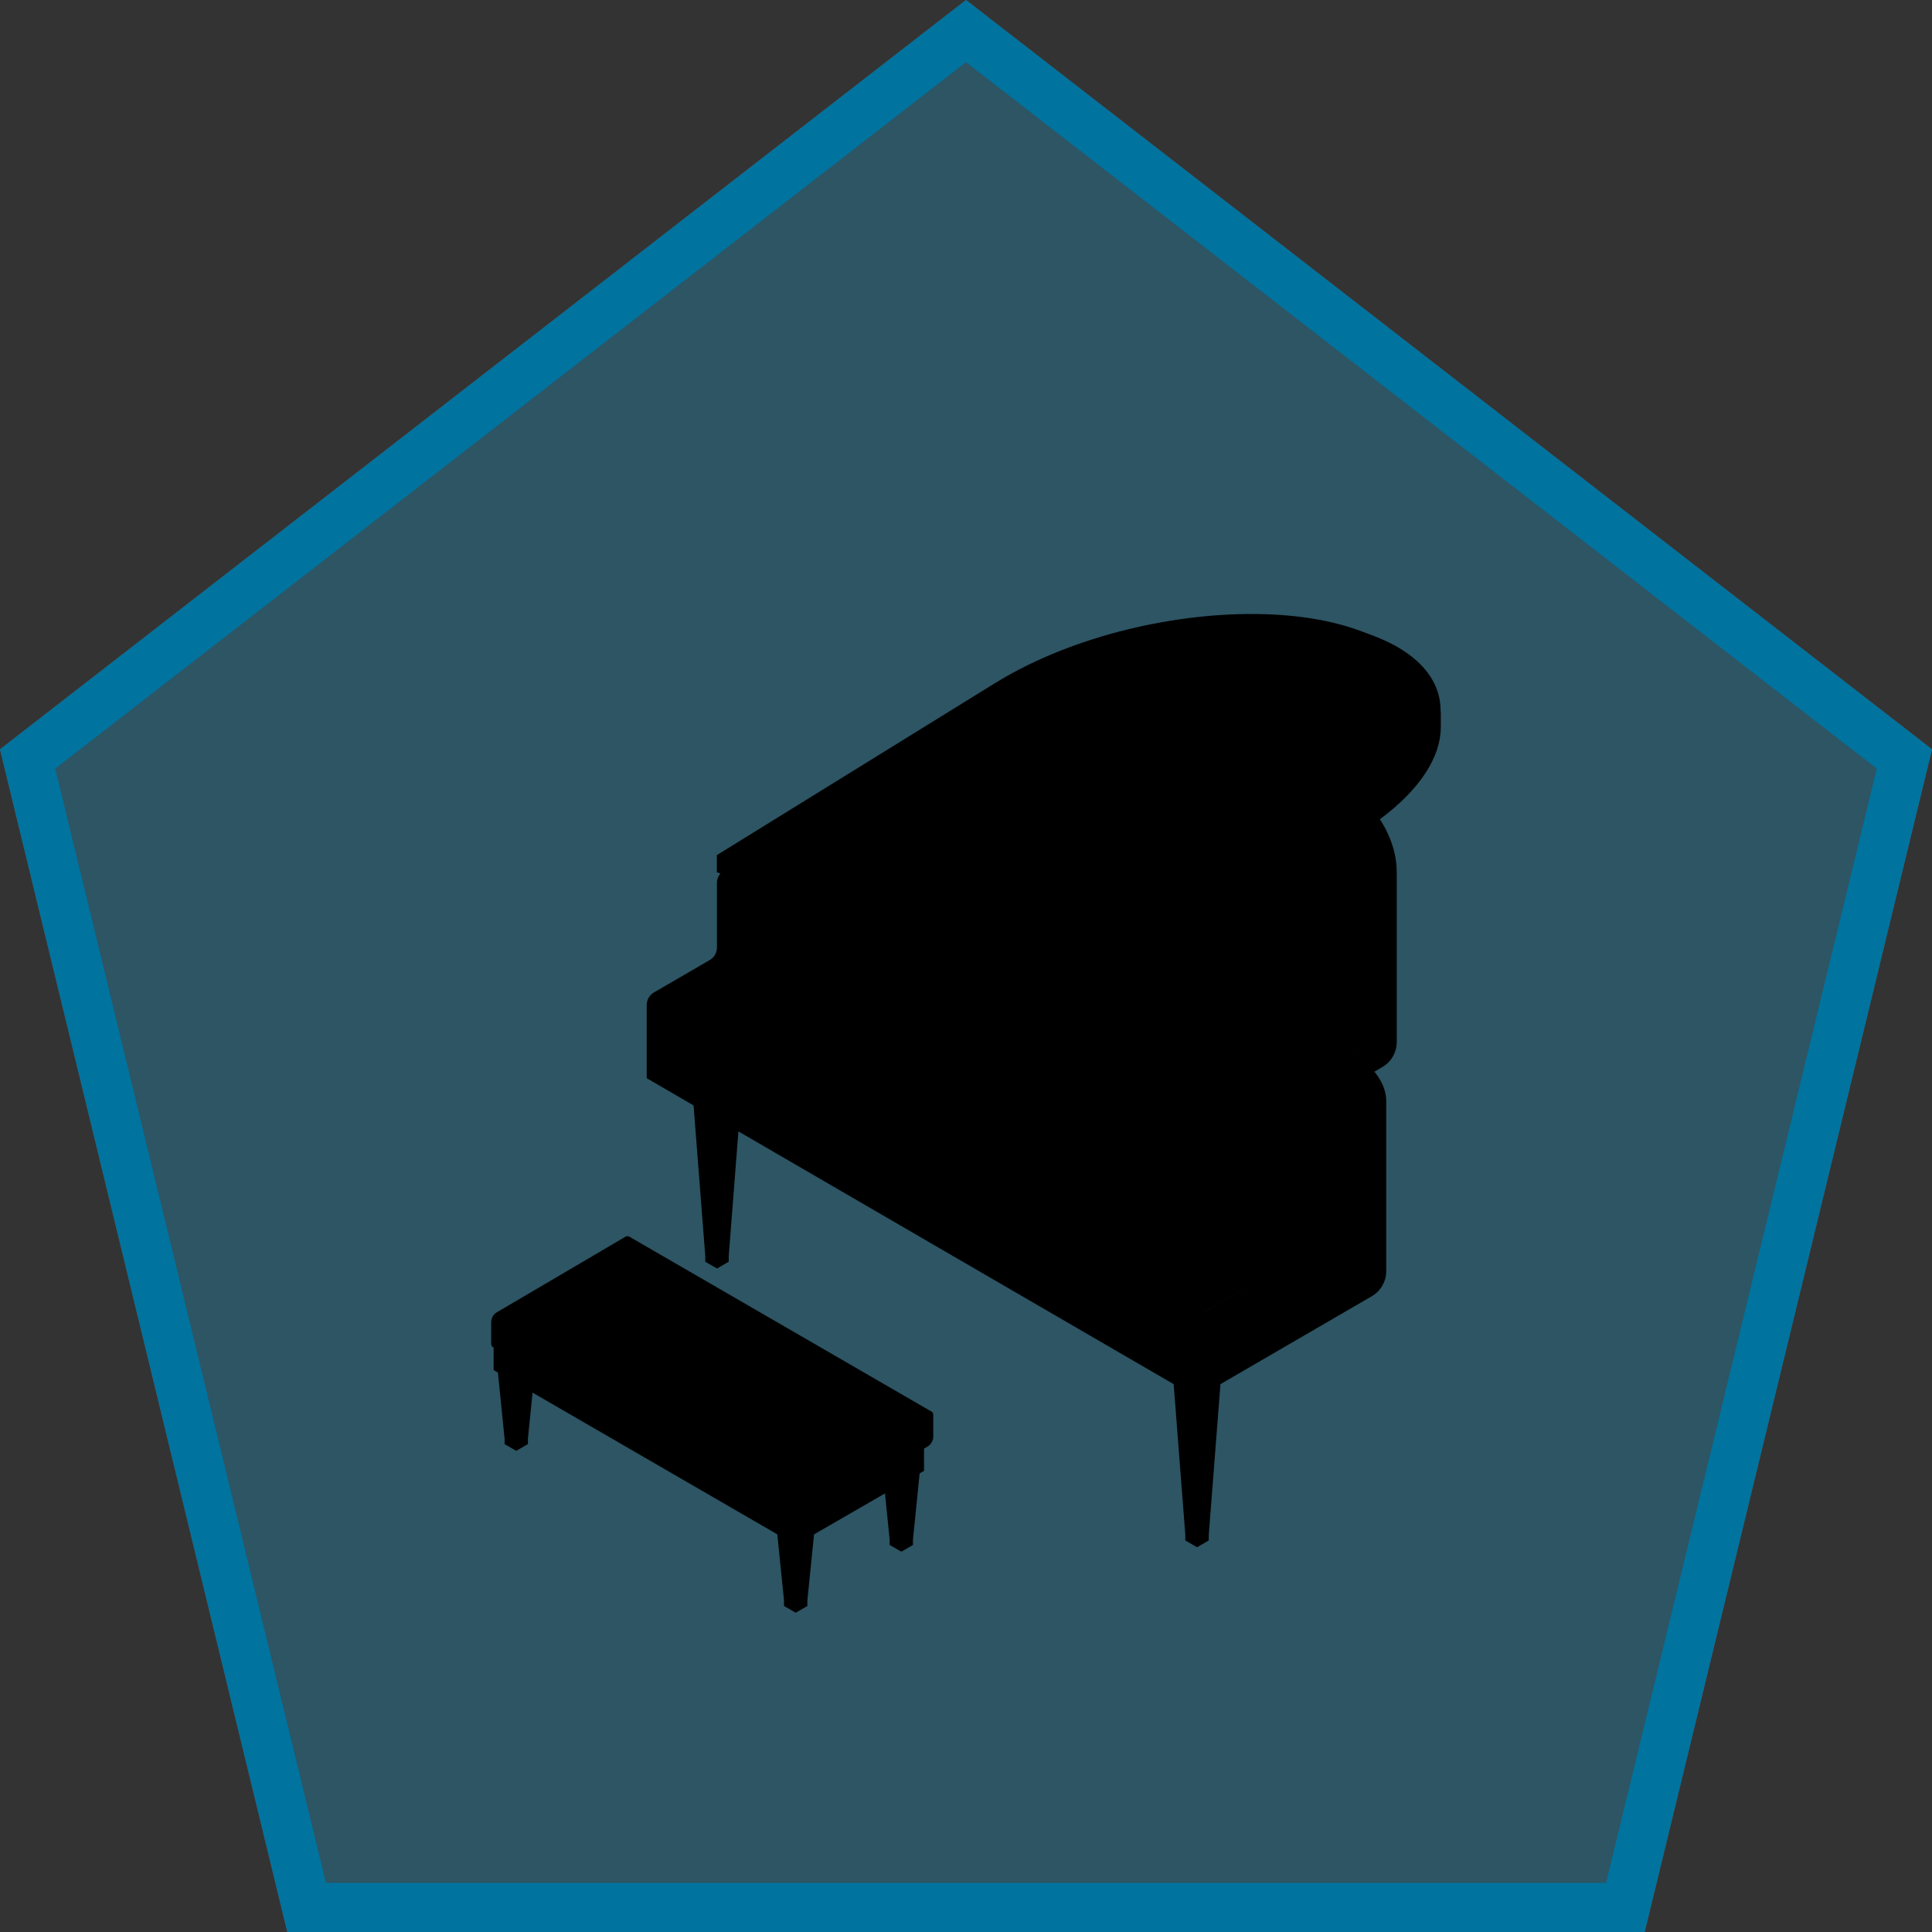 <svg width="236" height="236" viewBox="0 0 236 236" fill="none" xmlns="http://www.w3.org/2000/svg">
<rect x="0" y="0" width="236" height="236" fill="#333333" stroke="none"/>
<path d="M200.902 236L236 91.531L118 5.15794e-06L-6.31493e-06 91.531L35.098 236L200.902 236Z" fill="white" fill-opacity="0.2"/>
<path d="M37.456 233L198.543 233L232.626 92.711L118 3.797L3.374 92.711L37.456 233Z" fill="#0E516A" fill-opacity="0.6" stroke="#00739F" stroke-width="6"/>
<path d="M175.967 87.018C176.087 83.144 173.312 79.704 167.562 77.583L166.138 77.054C157.84 73.983 145.556 74.471 134.557 77.75C134.537 77.75 134.517 77.763 134.497 77.77C133.12 78.185 131.769 78.633 130.445 79.135C127.783 80.139 125.241 81.31 122.905 82.642C122.899 82.642 122.892 82.648 122.885 82.655C122.453 82.903 122.033 83.15 121.614 83.411C121.614 83.411 121.608 83.411 121.601 83.411L111.267 89.802L87.564 104.457V106.545L87.99 106.698C87.737 107.013 87.577 107.394 87.577 107.816L87.577 115.739C87.577 116.375 87.245 116.957 86.699 117.271L79.878 121.233C79.333 121.547 79 122.136 79 122.765L79 131.705L84.723 135.031L86.153 153.454C86.153 153.494 86.153 154.123 86.153 154.123L87.584 154.952L89.015 154.123V153.454L90.199 138.203L94.957 140.967L112.618 151.225L143.367 169.079L144.791 187.501C144.791 187.541 144.791 188.17 144.791 188.17L146.222 189L147.653 188.17V187.501L149.083 169.072L146.229 170.732L167.569 158.339C168.66 157.703 169.332 156.538 169.332 155.274L169.332 134.523C169.332 134.523 169.332 134.509 169.332 134.503C169.332 133.231 168.773 131.913 167.702 130.682C167.769 130.755 167.842 130.829 167.902 130.902L168.853 130.347C169.945 129.718 170.617 128.547 170.617 127.282L170.617 106.511C170.617 106.558 170.617 106.605 170.61 106.652C170.61 106.672 170.61 106.685 170.61 106.698C170.65 104.504 169.958 102.255 168.56 100.074C173.478 96.42 175.973 92.465 175.993 88.898H176V86.77C176 86.851 175.993 86.931 175.987 87.011L175.967 87.018ZM175.94 87.48C175.933 87.587 175.914 87.687 175.9 87.794C175.914 87.687 175.927 87.587 175.94 87.48ZM175.834 88.263C175.814 88.37 175.787 88.477 175.767 88.584C175.794 88.477 175.814 88.37 175.834 88.263ZM175.647 89.052C175.621 89.159 175.581 89.266 175.548 89.374C175.581 89.266 175.614 89.159 175.647 89.052ZM175.388 89.855C175.348 89.962 175.308 90.07 175.261 90.17C175.301 90.063 175.348 89.956 175.388 89.855ZM174.636 91.475C174.576 91.575 174.516 91.682 174.456 91.783C174.516 91.675 174.576 91.575 174.636 91.475ZM165.047 128.5C165.253 128.627 165.466 128.754 165.653 128.888C165.46 128.754 165.253 128.627 165.047 128.5ZM166.558 129.577C166.431 129.477 166.298 129.377 166.165 129.27C166.298 129.37 166.431 129.47 166.558 129.577ZM168.714 112.386C168.78 112.286 168.84 112.192 168.906 112.092C168.84 112.192 168.78 112.293 168.714 112.386ZM147.094 160.259C146.941 160.346 146.808 160.466 146.688 160.594C146.808 160.466 146.941 160.353 147.094 160.259L153.914 156.304L147.094 160.266V160.259ZM166.997 129.972C167.11 130.079 167.23 130.186 167.336 130.3C167.23 130.193 167.11 130.079 166.997 129.972ZM170.543 107.481C170.543 107.414 170.557 107.348 170.563 107.281C170.563 107.348 170.55 107.414 170.543 107.481ZM169.785 110.439C169.811 110.379 169.838 110.325 169.858 110.265C169.831 110.325 169.805 110.379 169.785 110.439ZM170.437 108.251C170.45 108.177 170.464 108.104 170.477 108.023C170.464 108.097 170.45 108.171 170.437 108.251ZM167.549 98.695C167.549 98.695 167.576 98.675 167.589 98.668C167.576 98.675 167.562 98.688 167.549 98.695ZM168.194 98.247C168.341 98.14 168.474 98.033 168.62 97.932C168.481 98.039 168.341 98.146 168.194 98.247ZM169.246 97.457C169.372 97.357 169.492 97.256 169.612 97.156C169.485 97.256 169.372 97.357 169.246 97.457ZM171.116 95.851C171.222 95.751 171.315 95.657 171.415 95.557C171.315 95.657 171.216 95.751 171.116 95.851ZM171.934 95.041C172.027 94.941 172.121 94.847 172.207 94.747C172.114 94.847 172.027 94.941 171.934 95.041ZM172.926 93.931C172.846 94.031 172.759 94.131 172.673 94.225C172.759 94.125 172.839 94.024 172.926 93.931Z" fill="black"/>
<path d="M76.816 151.043C76.697 150.977 76.538 150.983 76.366 151.09L60.636 160.333C60.47 160.426 60.325 160.592 60.212 160.771C60.212 160.771 60.212 160.778 60.205 160.784C60.159 160.864 60.119 160.944 60.093 161.03C60.08 161.056 60.066 161.083 60.06 161.11C60.033 161.203 60.02 161.289 60.013 161.375C60.013 161.395 60 161.422 60 161.442V164.131C60 164.224 60.02 164.297 60.046 164.363C60.08 164.443 60.126 164.509 60.192 164.549L60.298 164.609V167.358L60.822 167.664L61.637 175.738V176.402L63.061 177.225L64.486 176.402V175.738L65.055 170.114L94.951 187.425L95.772 195.513C95.772 195.552 95.772 196.177 95.772 196.177L97.197 197L98.622 196.177V195.513L99.437 187.431L108.103 182.425L108.673 188.056V188.72L110.097 189.543L111.522 188.72V188.056L112.337 179.981L112.874 179.669V176.953L113.357 176.668C113.622 176.515 113.848 176.196 113.947 175.871C113.98 175.765 114 175.658 114 175.552V172.863C114 172.657 113.927 172.511 113.814 172.444L76.829 151.036L76.816 151.043Z" fill="black"/>
</svg>

